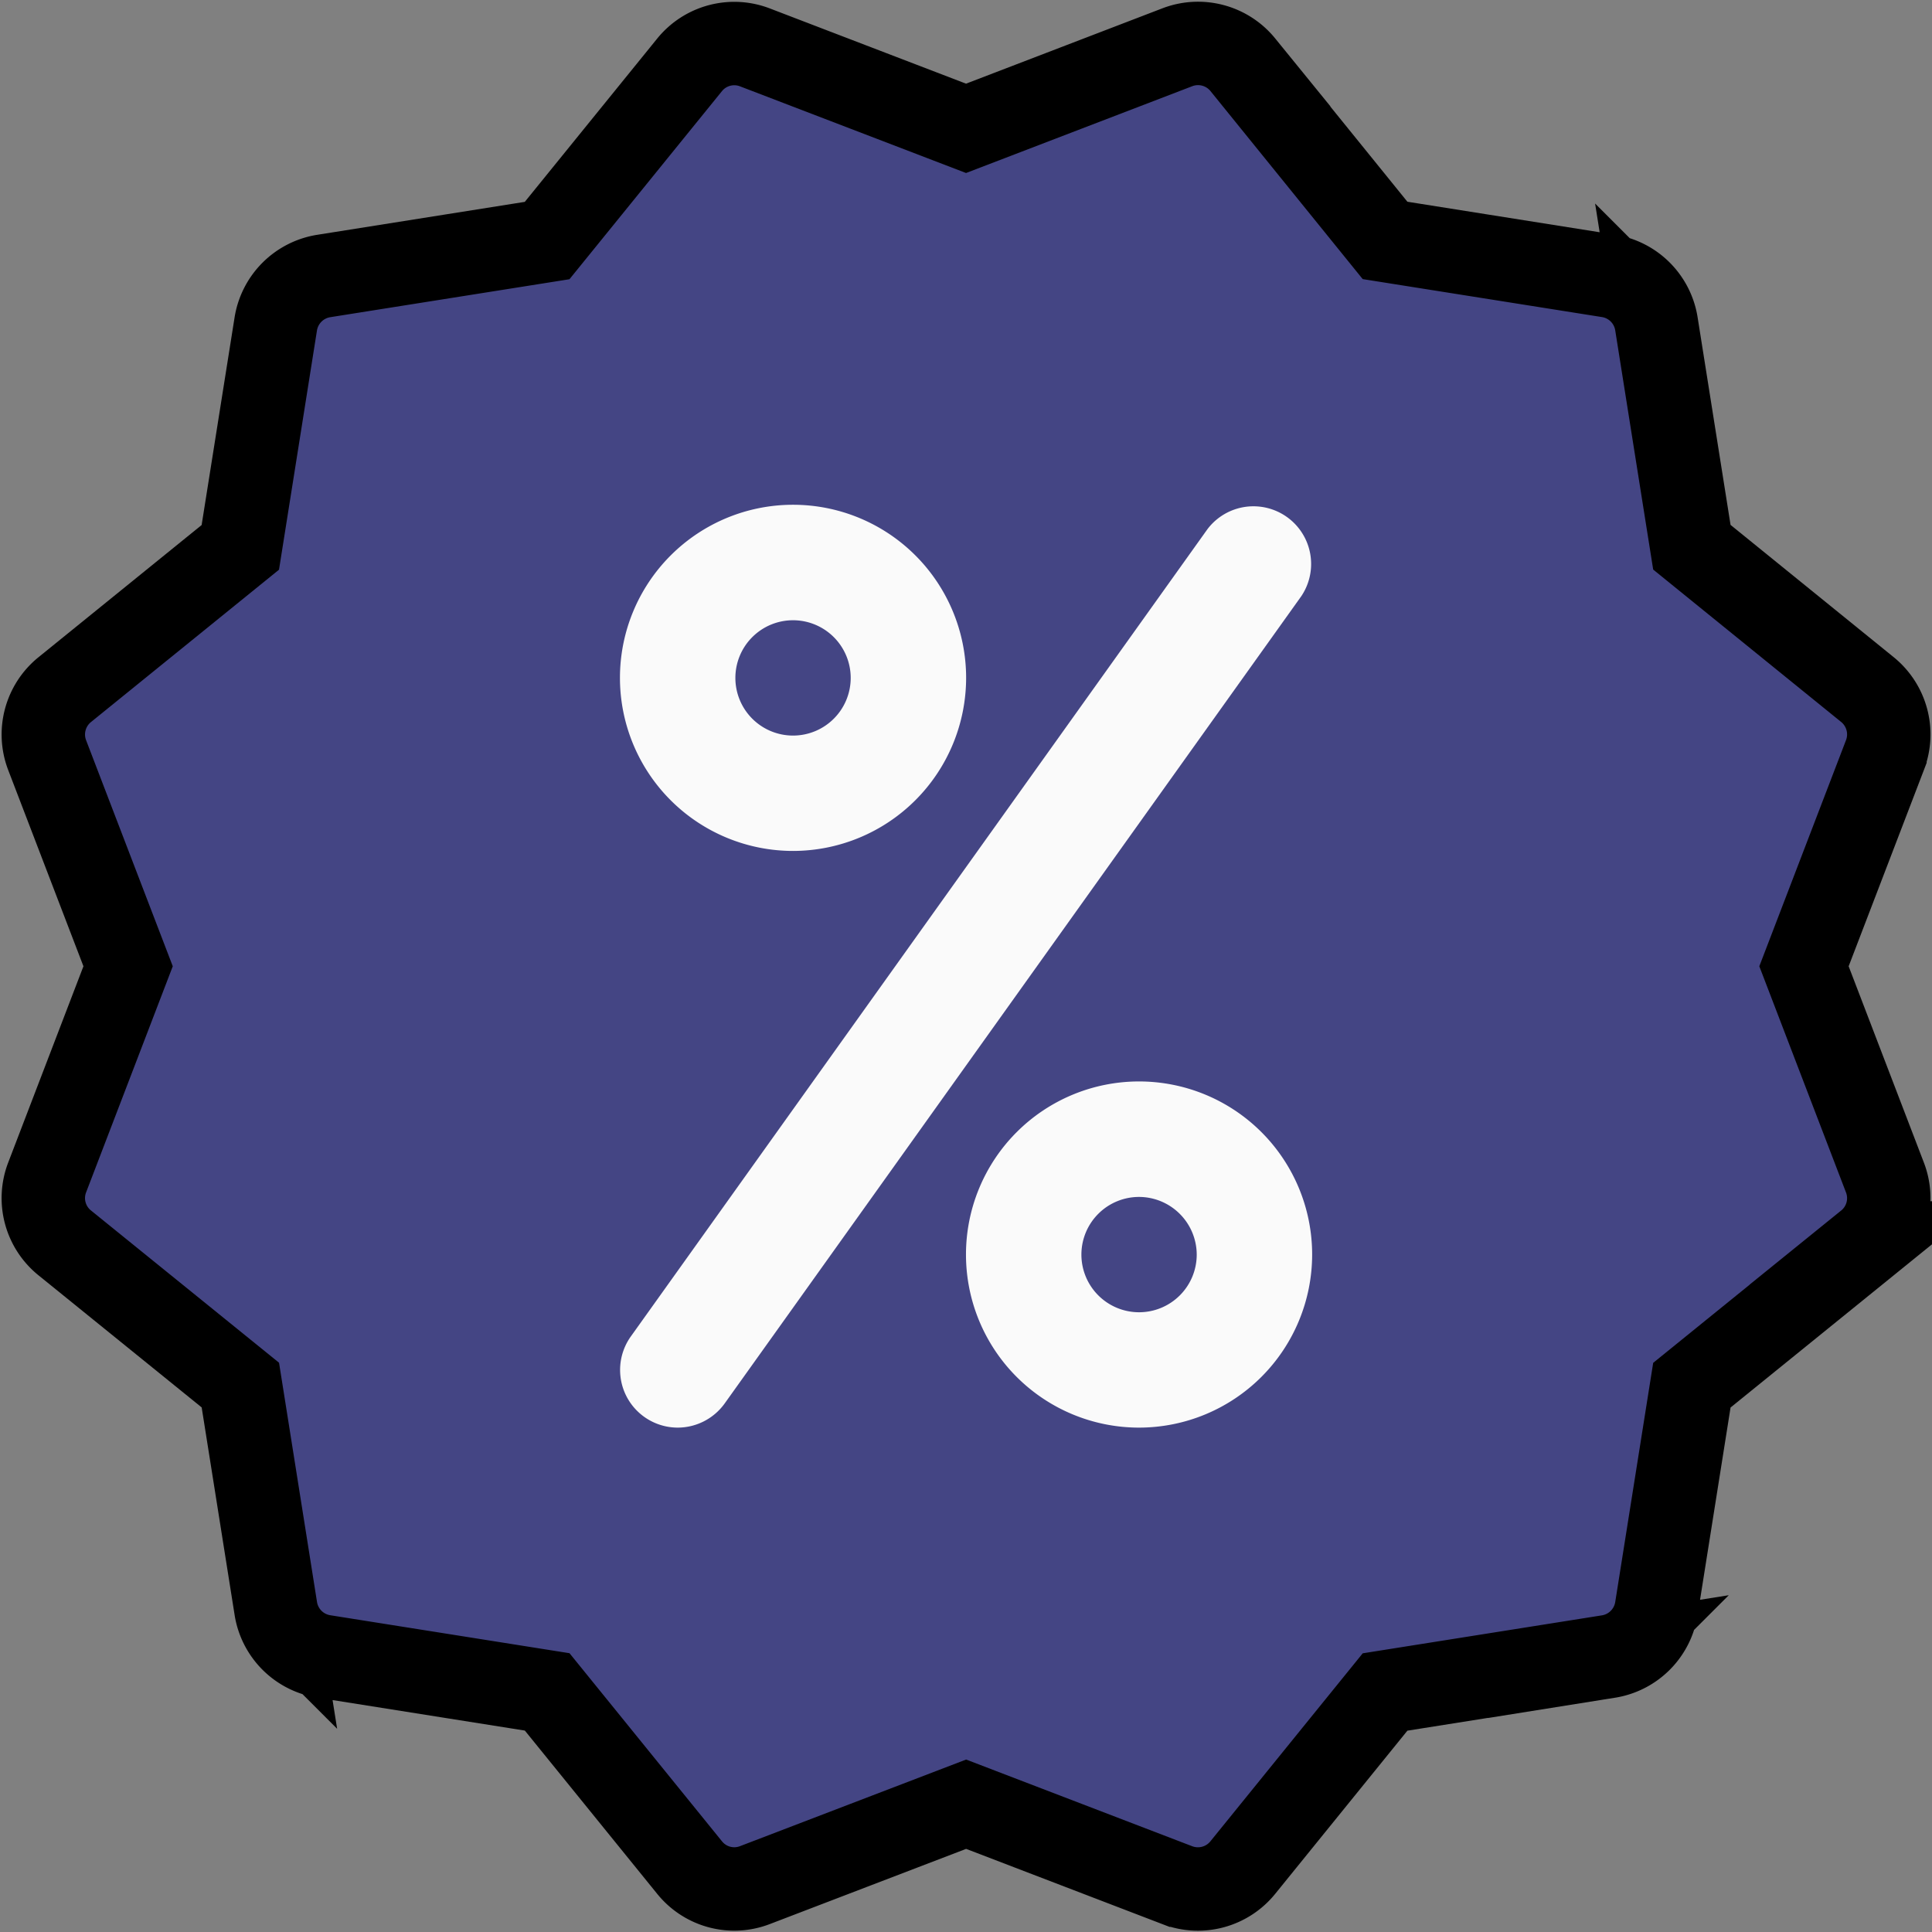 <svg xmlns="http://www.w3.org/2000/svg" width="92.646" height="92.656" viewBox="0 0 92.646 92.656">
    <rect x="0" y="0" width="92.646" height="92.656" fill="#808080" stroke="none"/>
    <defs>
        <style>
            .prefix__cls-2{fill:#fafafa}
        </style>
    </defs>
    <g id="prefix__discount_1_" data-name="discount (1)" transform="translate(2.066 2.083)">
        <path id="prefix__Path_2739" d="M84.441 44.253l3.883-10.127a2.769 2.769 0 0 0-.841-3.142l-8.418-6.825-1.7-10.713a2.765 2.765 0 0 0-2.3-2.3l-10.713-1.7-6.82-8.424a2.77 2.77 0 0 0-3.14-.839L44.259 4.071 34.132.188A2.758 2.758 0 0 0 31 1.029l-6.829 8.423-10.713 1.7a2.771 2.771 0 0 0-2.3 2.3l-1.7 10.713-8.423 6.825a2.767 2.767 0 0 0-.841 3.136l3.883 10.127L.195 54.38a2.758 2.758 0 0 0 .841 3.136l8.424 6.82 1.7 10.713a2.765 2.765 0 0 0 2.3 2.3l10.713 1.7L31 87.471a2.752 2.752 0 0 0 3.142.841l10.121-3.877 10.127 3.883a2.768 2.768 0 0 0 3.142-.846l6.82-8.418 10.713-1.7a2.771 2.771 0 0 0 2.3-2.3l1.7-10.713 8.418-6.82a2.761 2.761 0 0 0 .841-3.136z" data-name="Path 2739" style="fill:#444584;stroke:#000;stroke-width:4px"/>
        <g id="prefix__Group_399" data-name="Group 399" transform="translate(27.667 22.126)">
            <path id="prefix__Path_2740" d="M168.318 144.628a8.3 8.3 0 1 1 8.3-8.3 8.306 8.306 0 0 1-8.3 8.3zm0-11.062a2.765 2.765 0 1 0 2.765 2.765 2.766 2.766 0 0 0-2.765-2.765z" class="prefix__cls-2" data-name="Path 2740" transform="translate(-160.022 -128.032)"/>
            <path id="prefix__Path_2741" d="M264.318 304.628a8.3 8.3 0 1 1 8.3-8.3 8.306 8.306 0 0 1-8.3 8.3zm0-11.062a2.765 2.765 0 1 0 2.765 2.765 2.774 2.774 0 0 0-2.765-2.765z" class="prefix__cls-2" data-name="Path 2741" transform="translate(-239.429 -260.378)"/>
            <path id="prefix__Path_2742" d="M162.8 172.267a2.765 2.765 0 0 1-2.246-4.375l27.654-38.716a2.766 2.766 0 0 1 4.5 3.213l-27.654 38.716a2.777 2.777 0 0 1-2.254 1.162z" class="prefix__cls-2" data-name="Path 2742" transform="translate(-160.034 -128.017)"/>
        </g>
    </g>
</svg>
